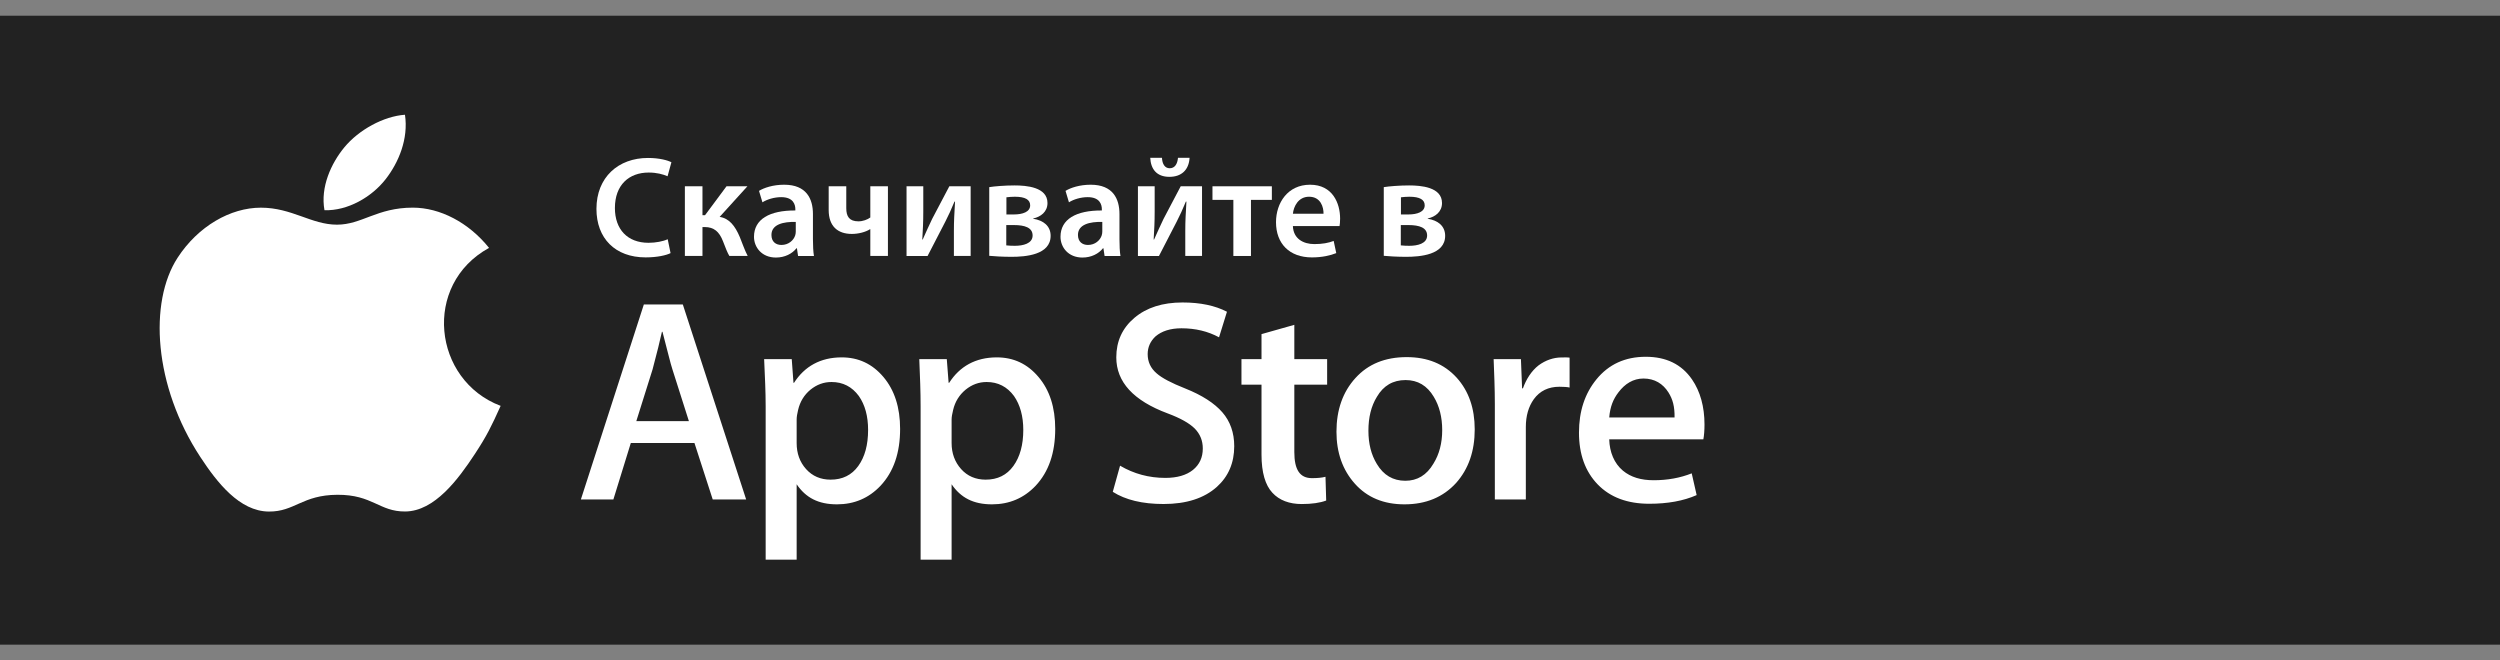 <svg width="159" height="42" viewBox="0 0 159 42" fill="none" xmlns="http://www.w3.org/2000/svg">
<rect x="0" y="0" width="159" height="42" fill="#808080" stroke="none"/>
<g clip-path="url(#clip0_652_1136)">
<rect y="1" width="159" height="40" fill="#222222"/>
<path fill-rule="evenodd" clip-rule="evenodd" d="M31.841 25.813C31.248 27.127 30.964 27.713 30.201 28.874C29.136 30.495 27.636 32.514 25.776 32.531C24.123 32.546 23.699 31.456 21.457 31.468C19.214 31.48 18.746 32.55 17.093 32.535C15.234 32.518 13.812 30.695 12.747 29.074C9.769 24.541 9.458 19.222 11.294 16.394C12.6 14.384 14.658 13.208 16.594 13.208C18.565 13.208 19.804 14.289 21.433 14.289C23.014 14.289 23.978 13.206 26.256 13.206C27.979 13.206 29.804 14.144 31.104 15.766C26.843 18.101 27.535 24.186 31.841 25.813Z" fill="white"/>
<path fill-rule="evenodd" clip-rule="evenodd" d="M24.528 11.395C25.355 10.333 25.985 8.832 25.756 7.298C24.404 7.391 22.822 8.252 21.898 9.373C21.06 10.392 20.368 11.902 20.637 13.37C22.114 13.416 23.641 12.534 24.528 11.395Z" fill="white"/>
<path fill-rule="evenodd" clip-rule="evenodd" d="M108.333 27.942H102.346C102.37 28.754 102.659 29.465 103.215 29.932C103.719 30.352 104.371 30.543 105.173 30.543C106.061 30.543 106.865 30.393 107.593 30.105L107.907 31.488C107.061 31.861 106.054 32.039 104.894 32.039C103.505 32.039 102.412 31.631 101.617 30.812C100.823 29.993 100.423 28.893 100.423 27.515C100.423 26.157 100.794 25.033 101.531 24.13C102.311 23.171 103.358 22.691 104.673 22.691C105.971 22.691 106.949 23.17 107.611 24.13C108.139 24.895 108.406 25.877 108.406 26.997C108.406 27.352 108.38 27.71 108.333 27.942ZM99.826 24.648C99.71 24.612 99.402 24.597 99.182 24.597C98.48 24.597 97.932 24.862 97.55 25.39C97.216 25.859 97.043 26.442 97.043 27.162V31.768H95.072V25.718C95.072 24.689 95.03 23.768 94.995 22.84H96.731L96.805 24.696H96.859C97.068 24.116 97.399 23.589 97.857 23.234C98.3 22.91 98.798 22.734 99.315 22.734C99.498 22.734 99.71 22.723 99.826 22.747V24.648ZM92.612 30.712C91.784 31.621 90.688 32.076 89.324 32.076C88.004 32.076 86.951 31.639 86.17 30.764C85.389 29.892 84.999 28.785 84.999 27.457C84.999 26.067 85.402 24.926 86.208 24.041C87.016 23.15 88.1 22.713 89.467 22.713C90.79 22.713 91.848 23.145 92.648 24.024C93.41 24.869 93.792 25.969 93.792 27.31C93.792 28.693 93.4 29.822 92.612 30.712ZM84.406 24.464H82.319V28.753C82.319 29.861 82.662 30.41 83.439 30.41C83.796 30.41 84.065 30.384 84.301 30.323L84.346 31.834C83.951 31.982 83.429 32.057 82.789 32.057C82.004 32.057 81.363 31.82 80.921 31.336C80.474 30.858 80.232 30.05 80.232 28.917V24.464H78.957V22.84H80.232V21.25L82.319 20.659V22.84H84.406V24.464ZM77.392 30.966C76.578 31.694 75.448 32.055 74 32.055C72.657 32.055 71.583 31.795 70.773 31.28L71.236 29.618C72.11 30.133 73.07 30.394 74.115 30.394C74.869 30.394 75.453 30.223 75.872 29.887C76.288 29.549 76.498 29.097 76.498 28.523C76.498 28.025 76.325 27.6 75.983 27.253C75.635 26.909 75.066 26.591 74.265 26.293C72.087 25.482 70.996 24.294 70.996 22.729C70.996 21.707 71.377 20.867 72.148 20.215C72.918 19.564 73.937 19.237 75.207 19.237C76.339 19.237 77.282 19.435 78.035 19.827L77.531 21.453C76.829 21.072 76.031 20.879 75.141 20.879C74.438 20.879 73.887 21.058 73.49 21.395C73.158 21.707 72.992 22.083 72.992 22.525C72.992 23.014 73.183 23.422 73.564 23.747C73.897 24.042 74.501 24.36 75.372 24.704C76.447 25.132 77.233 25.64 77.74 26.221C78.243 26.799 78.497 27.519 78.497 28.379C78.497 29.44 78.126 30.305 77.392 30.966ZM65.865 30.896C65.121 31.681 64.193 32.076 63.09 32.076C61.901 32.076 61.101 31.652 60.522 30.799V35.594H58.551V25.844C58.551 24.884 58.514 24 58.466 22.84H60.216L60.332 24.348H60.366C61.036 23.304 62.042 22.729 63.397 22.729C64.457 22.729 65.34 23.136 66.048 23.976C66.758 24.811 67.112 25.912 67.112 27.278C67.112 28.809 66.697 30.008 65.865 30.896ZM56 30.896C55.258 31.681 54.332 32.076 53.232 32.076C52.04 32.076 51.246 31.652 50.667 30.799V35.594H48.696V25.844C48.696 24.884 48.65 24 48.599 22.84H50.355L50.465 24.348H50.499C51.168 23.304 52.176 22.729 53.533 22.729C54.592 22.729 55.474 23.136 56.186 23.976C56.892 24.811 57.247 25.912 57.247 27.278C57.247 28.809 56.832 30.008 56 30.896ZM45.33 31.768L44.167 28.174H40.12L39.01 31.768H36.943L40.949 19.362H43.427L47.456 31.768H45.33ZM104.526 24.074C103.875 24.074 103.346 24.408 102.937 24.947C102.605 25.377 102.406 25.855 102.346 26.551H106.502C106.513 25.855 106.387 25.397 106.116 24.963C105.77 24.411 105.239 24.074 104.526 24.074ZM42.133 21.101H42.099C41.973 21.681 41.779 22.453 41.505 23.489L40.47 26.782H43.813L42.765 23.489C42.651 23.155 42.44 22.261 42.133 21.101ZM62.751 24.296C62.256 24.296 61.815 24.458 61.413 24.784C61.013 25.115 60.743 25.543 60.619 26.073C60.557 26.321 60.522 26.522 60.522 26.683V28.178C60.522 28.832 60.726 29.385 61.128 29.834C61.527 30.28 62.052 30.506 62.689 30.506C63.445 30.506 64.03 30.218 64.45 29.638C64.869 29.059 65.081 28.295 65.081 27.344C65.081 26.472 64.882 25.751 64.49 25.186C64.055 24.597 63.476 24.296 62.751 24.296ZM89.394 24.172C88.595 24.172 87.985 24.526 87.569 25.24C87.208 25.827 87.031 26.544 87.031 27.392C87.031 28.218 87.208 28.922 87.569 29.511C87.995 30.223 88.599 30.577 89.379 30.577C90.138 30.577 90.738 30.218 91.166 29.488C91.538 28.893 91.724 28.178 91.724 27.357C91.724 26.536 91.546 25.827 91.19 25.24C90.766 24.526 90.171 24.172 89.394 24.172ZM52.884 24.296C52.392 24.296 51.948 24.458 51.546 24.784C51.145 25.115 50.883 25.543 50.759 26.073C50.698 26.321 50.667 26.522 50.667 26.683V28.178C50.667 28.832 50.864 29.385 51.267 29.834C51.667 30.28 52.189 30.506 52.828 30.506C53.578 30.506 54.167 30.218 54.585 29.638C55.004 29.059 55.211 28.295 55.211 27.344C55.211 26.472 55.017 25.751 54.622 25.186C54.189 24.597 53.611 24.296 52.884 24.296Z" fill="white"/>
<path d="M42.648 16.098C42.384 16.234 41.801 16.37 41.064 16.37C39.117 16.37 37.934 15.151 37.934 13.285C37.934 11.265 39.335 10.046 41.21 10.046C41.947 10.046 42.475 10.2 42.702 10.319L42.457 11.21C42.165 11.083 41.765 10.974 41.255 10.974C40.009 10.974 39.108 11.757 39.108 13.231C39.108 14.578 39.899 15.442 41.246 15.442C41.701 15.442 42.174 15.351 42.466 15.215L42.648 16.098Z" fill="white"/>
<path d="M44.677 11.848V13.686H44.841L46.206 11.848H47.535L45.769 13.795C46.379 13.886 46.752 14.368 47.052 15.078C47.189 15.406 47.352 15.897 47.553 16.279H46.388C46.27 16.088 46.142 15.761 45.978 15.333C45.742 14.732 45.405 14.441 44.823 14.441H44.677V16.279H43.558V11.848H44.677Z" fill="white"/>
<path d="M50.757 16.279L50.684 15.788H50.657C50.384 16.134 49.92 16.38 49.346 16.38C48.455 16.38 47.954 15.733 47.954 15.06C47.954 13.941 48.946 13.376 50.584 13.386V13.313C50.584 13.021 50.466 12.539 49.683 12.539C49.246 12.539 48.791 12.676 48.491 12.867L48.273 12.139C48.6 11.939 49.173 11.748 49.874 11.748C51.294 11.748 51.703 12.649 51.703 13.613V15.215C51.703 15.615 51.721 16.007 51.767 16.28H50.757V16.279ZM50.611 14.114C49.82 14.095 49.064 14.268 49.064 14.942C49.064 15.379 49.346 15.579 49.701 15.579C50.147 15.579 50.475 15.287 50.575 14.969C50.602 14.887 50.611 14.796 50.611 14.723V14.114Z" fill="white"/>
<path d="M53.823 11.848V13.24C53.823 13.768 54.014 14.077 54.597 14.077C54.879 14.077 55.17 13.968 55.352 13.832V11.848H56.472V16.279H55.352V14.578H55.334C55.052 14.76 54.597 14.878 54.178 14.878C53.277 14.878 52.704 14.387 52.704 13.358V11.848H53.823Z" fill="white"/>
<path d="M58.721 11.848V13.44C58.721 14.141 58.694 14.614 58.657 15.233H58.685C58.921 14.714 59.058 14.387 59.285 13.923L60.377 11.848H61.733V16.279H60.668V14.696C60.668 13.986 60.696 13.659 60.741 12.822H60.705C60.486 13.349 60.341 13.668 60.123 14.095C59.777 14.751 59.376 15.552 58.994 16.28H57.656V11.848H58.721V11.848Z" fill="white"/>
<path d="M62.916 11.902C63.244 11.848 63.917 11.793 64.527 11.793C65.273 11.793 66.62 11.893 66.62 12.912C66.62 13.477 66.183 13.795 65.71 13.895V13.913C66.365 14.014 66.82 14.377 66.82 14.996C66.82 16.216 65.219 16.334 64.327 16.334C63.771 16.334 63.18 16.298 62.916 16.27V11.902ZM63.999 15.606C64.181 15.624 64.317 15.633 64.545 15.633C65.055 15.633 65.674 15.497 65.674 14.978C65.674 14.478 65.182 14.314 64.481 14.314H63.999V15.606ZM64.008 13.64H64.472C65.046 13.64 65.519 13.476 65.519 13.058C65.519 12.703 65.209 12.512 64.545 12.512C64.327 12.512 64.181 12.53 64.008 12.548V13.64Z" fill="white"/>
<path d="M70.251 16.279L70.178 15.788H70.151C69.878 16.134 69.414 16.38 68.841 16.38C67.949 16.38 67.448 15.733 67.448 15.06C67.448 13.941 68.44 13.376 70.078 13.386V13.313C70.078 13.021 69.96 12.539 69.177 12.539C68.74 12.539 68.285 12.676 67.985 12.867L67.767 12.139C68.094 11.939 68.668 11.748 69.368 11.748C70.788 11.748 71.198 12.649 71.198 13.613V15.215C71.198 15.615 71.216 16.007 71.261 16.28H70.251V16.279ZM70.106 14.114C69.314 14.095 68.558 14.268 68.558 14.942C68.558 15.379 68.841 15.579 69.195 15.579C69.641 15.579 69.969 15.287 70.069 14.969C70.096 14.887 70.106 14.796 70.106 14.723V14.114Z" fill="white"/>
<path d="M73.437 11.848V13.44C73.437 14.141 73.409 14.614 73.373 15.233H73.4C73.637 14.714 73.774 14.387 74.001 13.922L75.093 11.848H76.449V16.279H75.384V14.696C75.384 13.986 75.412 13.659 75.457 12.821H75.421C75.202 13.349 75.057 13.668 74.838 14.095C74.493 14.751 74.092 15.552 73.71 16.28H72.372V11.848H73.437V11.848ZM73.901 10.037C73.919 10.428 74.083 10.701 74.392 10.701C74.72 10.701 74.884 10.428 74.92 10.037H75.657C75.612 10.828 75.121 11.247 74.374 11.247C73.555 11.247 73.191 10.746 73.155 10.037H73.901Z" fill="white"/>
<path d="M80.89 11.848V12.712H79.561V16.28H78.442V12.712H77.113V11.848H80.89Z" fill="white"/>
<path d="M82.228 14.378C82.255 15.178 82.883 15.524 83.593 15.524C84.112 15.524 84.485 15.451 84.822 15.324L84.986 16.098C84.603 16.252 84.076 16.371 83.439 16.371C82.001 16.371 81.154 15.488 81.154 14.132C81.154 12.903 81.901 11.748 83.32 11.748C84.758 11.748 85.231 12.931 85.231 13.904C85.231 14.114 85.213 14.277 85.195 14.378H82.228V14.378ZM84.176 13.595C84.185 13.185 84.003 12.512 83.257 12.512C82.565 12.512 82.274 13.14 82.228 13.595H84.176Z" fill="white"/>
<path d="M88.008 11.902C88.335 11.848 89.009 11.793 89.619 11.793C90.365 11.793 91.712 11.893 91.712 12.912C91.712 13.477 91.275 13.795 90.802 13.895V13.913C91.457 14.014 91.912 14.377 91.912 14.996C91.912 16.216 90.31 16.334 89.418 16.334C88.863 16.334 88.272 16.298 88.008 16.27V11.902H88.008ZM89.091 15.606C89.273 15.624 89.409 15.633 89.637 15.633C90.146 15.633 90.765 15.497 90.765 14.978C90.765 14.478 90.274 14.314 89.573 14.314H89.091V15.606ZM89.1 13.64H89.564C90.137 13.64 90.611 13.476 90.611 13.058C90.611 12.703 90.301 12.512 89.637 12.512C89.418 12.512 89.273 12.53 89.1 12.548V13.64Z" fill="white"/>
</g>
<defs>
<clipPath id="clip0_652_1136">
<rect width="159" height="42" fill="white"/>
</clipPath>
</defs>
</svg>
